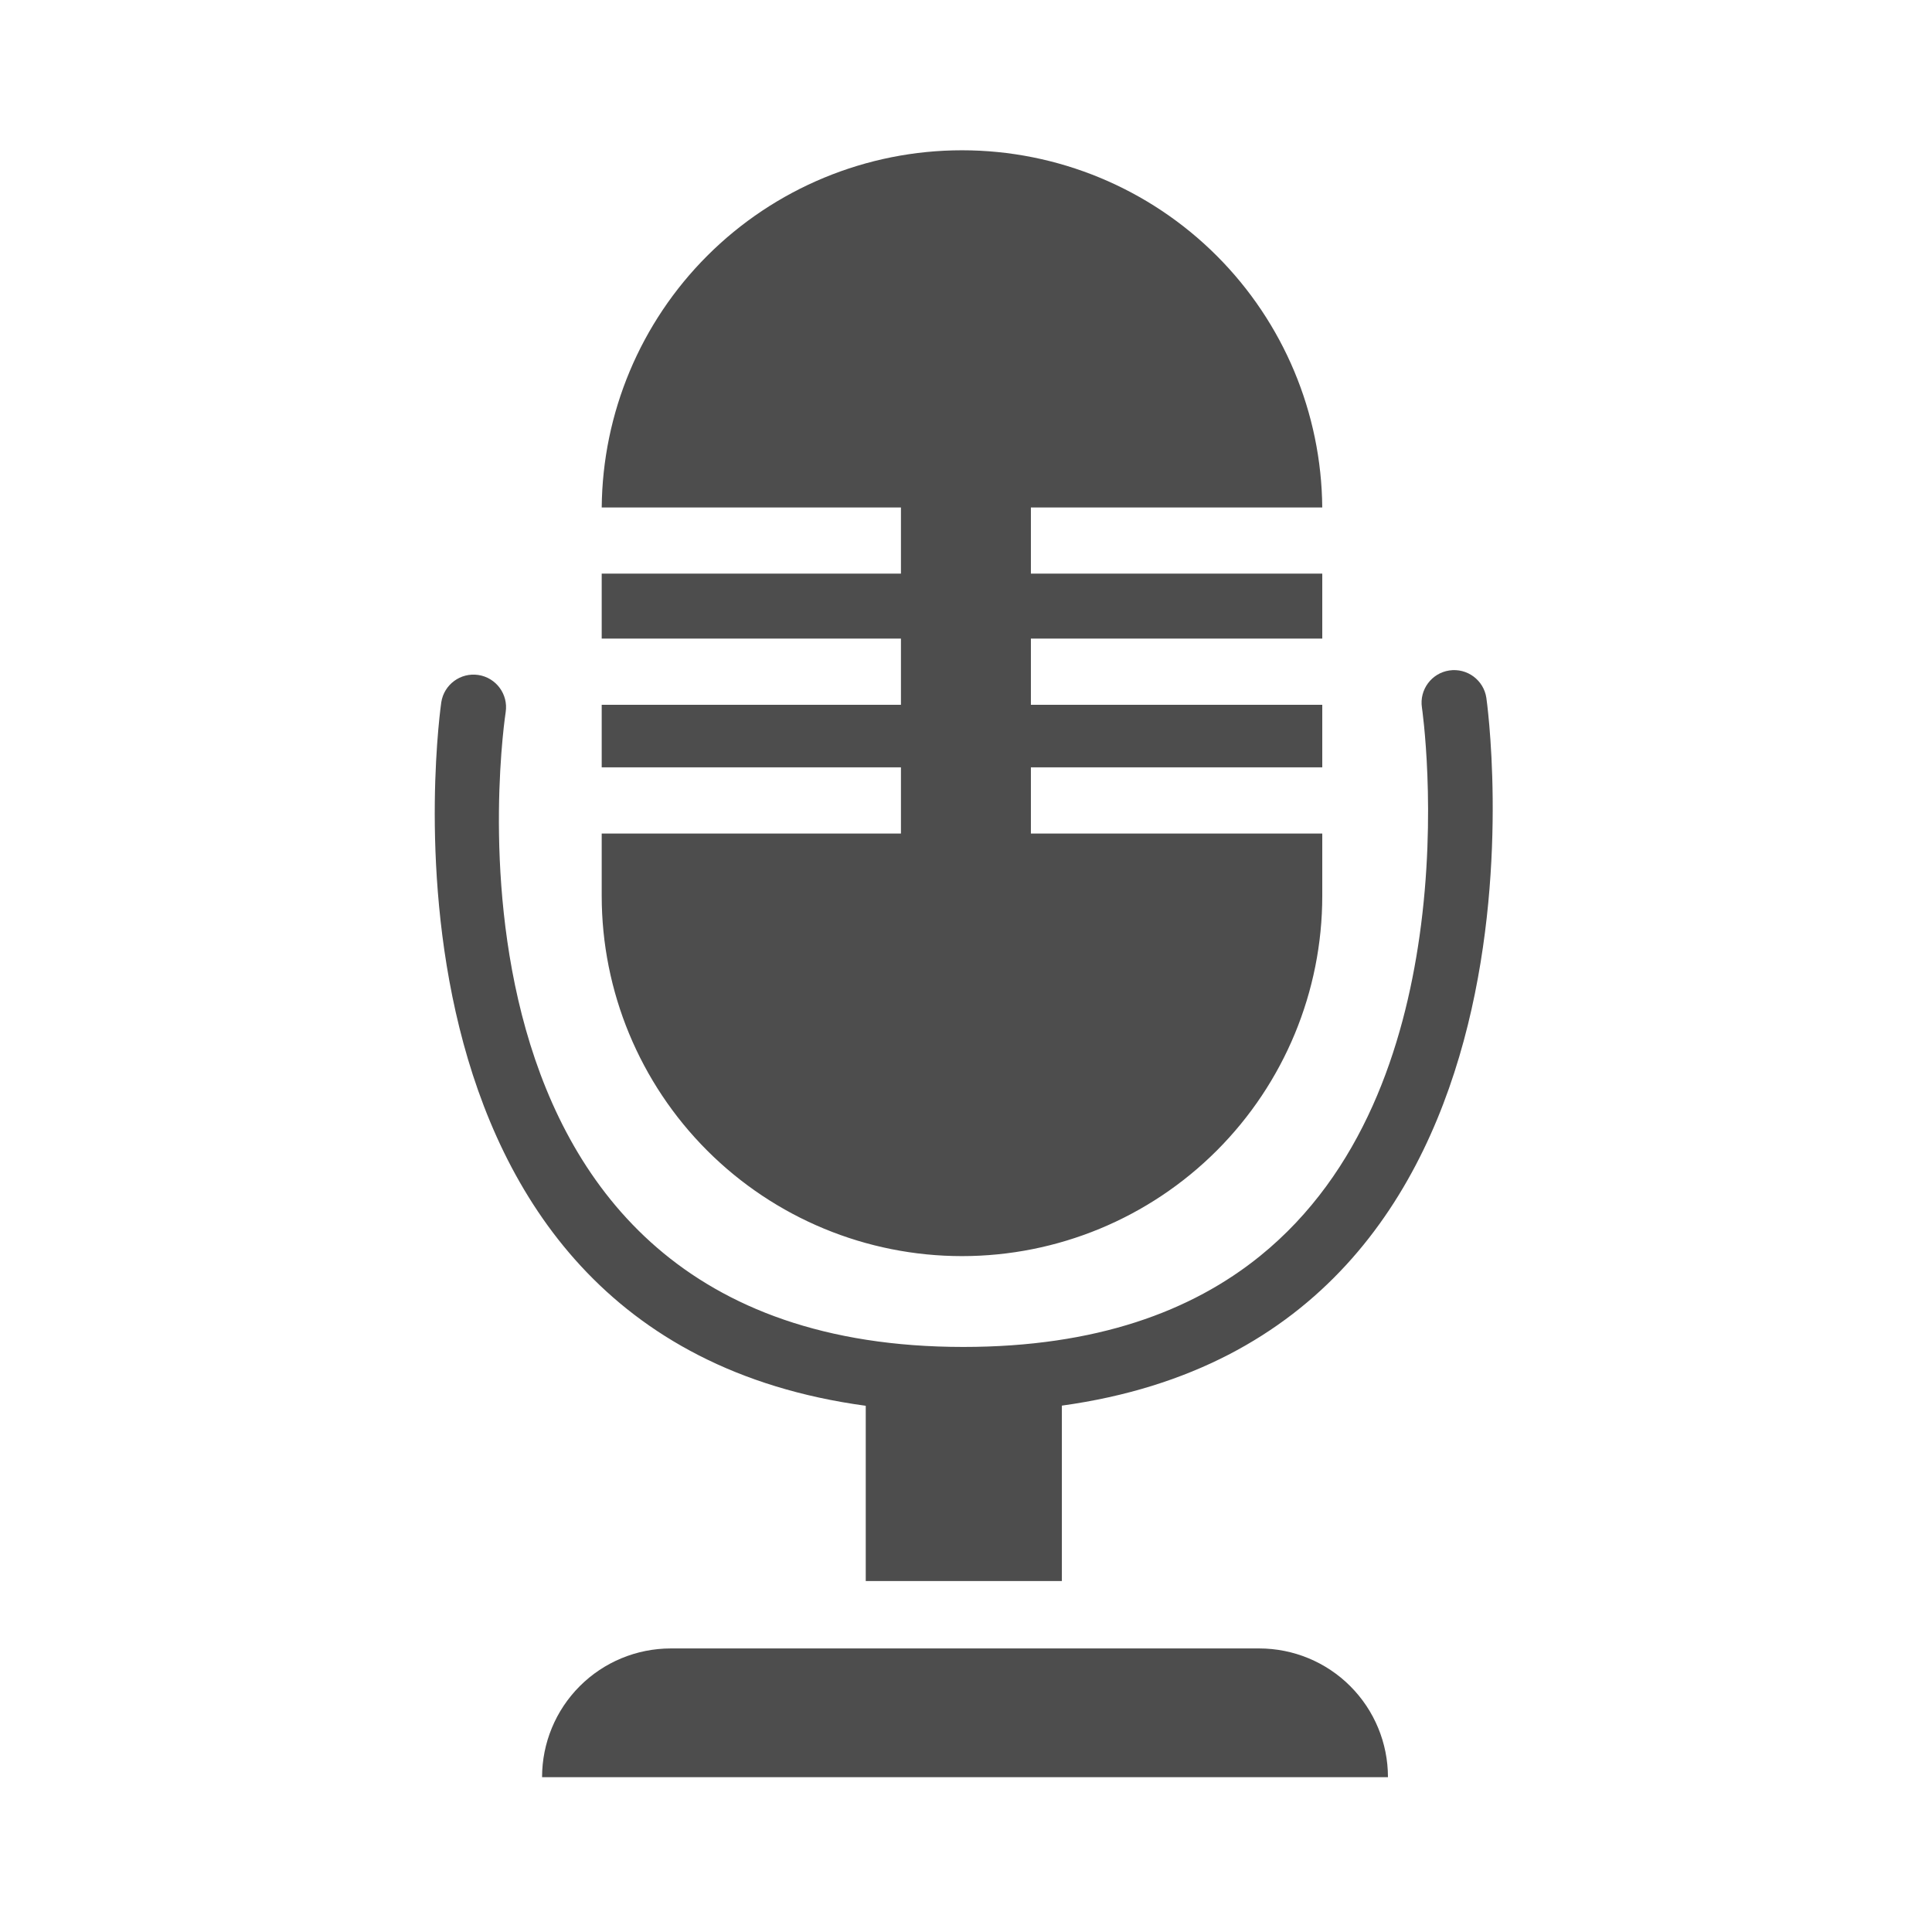 <?xml version="1.0" encoding="UTF-8" standalone="no"?><!DOCTYPE svg PUBLIC "-//W3C//DTD SVG 1.1//EN" "http://www.w3.org/Graphics/SVG/1.1/DTD/svg11.dtd"><svg width="100%" height="100%" viewBox="0 0 284 284" version="1.1" xmlns="http://www.w3.org/2000/svg" xmlns:xlink="http://www.w3.org/1999/xlink" xml:space="preserve" xmlns:serif="http://www.serif.com/" style="fill-rule:evenodd;clip-rule:evenodd;stroke-linejoin:round;stroke-miterlimit:2;"><path d="M88.451,74.595c0.119,-13.881 5.685,-27.168 15.509,-36.993c9.932,-9.931 23.405,-15.511 37.45,-15.511c14.046,0 27.519,5.58 37.45,15.511c9.825,9.825 15.391,23.112 15.509,36.993l-42.83,-0l-0,9.728l42.832,0l0,9.551l-42.832,0l-0,9.729l42.832,-0l0,9.197l-42.832,0l-0,9.728l42.832,0l0,9.161c0,14.045 -5.579,27.515 -15.511,37.447c-9.931,9.931 -23.404,15.51 -37.45,15.51c-14.045,0 -27.518,-5.579 -37.45,-15.51c-9.931,-9.932 -15.511,-23.402 -15.511,-37.447l0,-9.161l43.987,0l0,-9.728l-43.987,0l0,-9.197l43.987,-0l0,-9.729l-43.987,0l0,-9.551l43.987,0l0,-9.728l-43.985,-0Zm96.653,167.723c5.018,-0 9.832,1.993 13.38,5.542c3.549,3.549 5.543,8.363 5.543,13.382l-124.344,0c-0,-5.019 1.994,-9.833 5.542,-13.382c3.549,-3.549 8.362,-5.542 13.381,-5.542l86.498,-0Zm-57.841,-35.671c-76.092,-10.324 -62.396,-103.406 -62.396,-103.406c0.395,-2.613 2.837,-4.414 5.45,-4.019c2.613,0.395 4.413,2.837 4.018,5.45c0,0 -14.529,93.326 67.28,93.326c19.503,-0 33.566,-5.234 43.619,-13.375c15.128,-12.25 21.134,-30.865 23.43,-46.984c2.614,-18.349 0.355,-33.641 0.355,-33.641c-0.389,-2.614 1.417,-5.052 4.031,-5.441c2.614,-0.389 5.052,1.417 5.441,4.031c-0,-0 13.538,93.558 -62.398,104.035l0,25.79l-28.83,-0l-0,-25.766Z" style="fill:#4d4d4d;"/></svg>